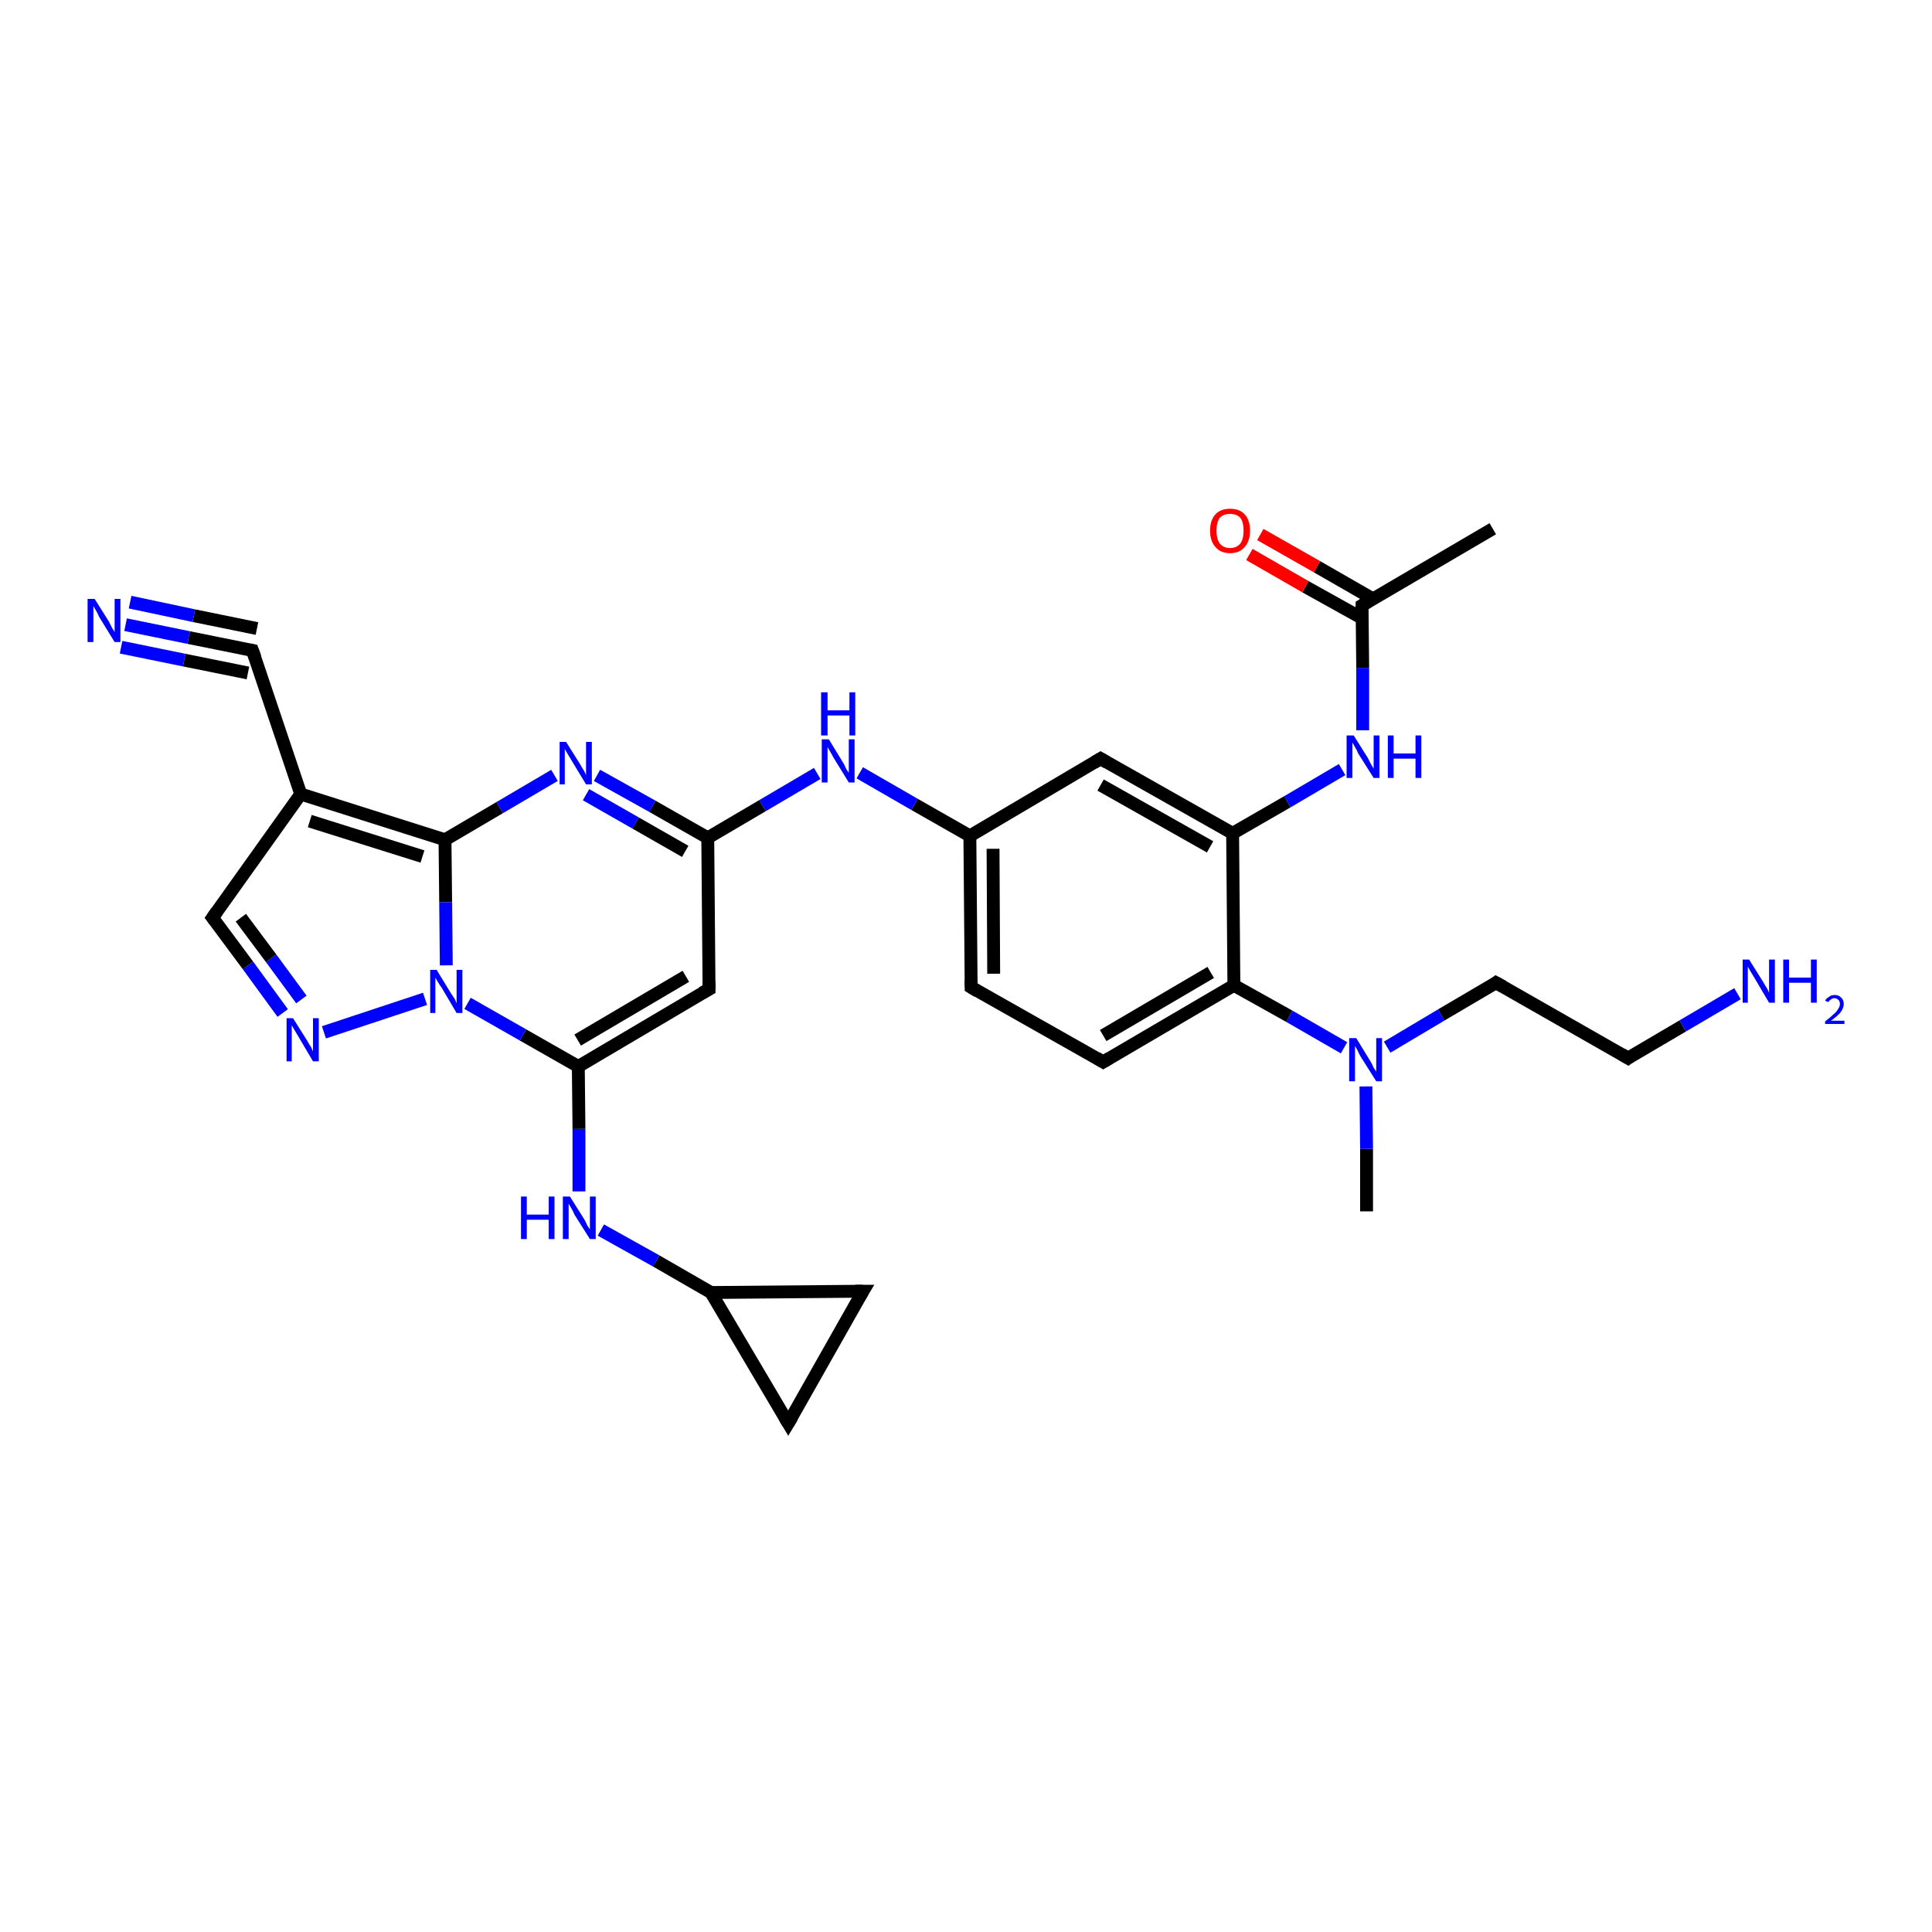 <?xml version='1.0' encoding='iso-8859-1'?>
<svg version='1.1' baseProfile='full'
              xmlns='http://www.w3.org/2000/svg'
                      xmlns:rdkit='http://www.rdkit.org/xml'
                      xmlns:xlink='http://www.w3.org/1999/xlink'
                  xml:space='preserve'
width='300px' height='300px' viewBox='0 0 300 300'>
<!-- END OF HEADER -->
<rect style='opacity:1.0;fill:#FFFFFF;stroke:none' width='300.0' height='300.0' x='0.0' y='0.0'> </rect>
<path class='bond-0 atom-0 atom-1' d='M 212.2,188.1 L 212.2,178.4' style='fill:none;fill-rule:evenodd;stroke:#000000;stroke-width:2.0px;stroke-linecap:butt;stroke-linejoin:miter;stroke-opacity:1' />
<path class='bond-0 atom-0 atom-1' d='M 212.2,178.4 L 212.1,168.7' style='fill:none;fill-rule:evenodd;stroke:#0000FF;stroke-width:2.0px;stroke-linecap:butt;stroke-linejoin:miter;stroke-opacity:1' />
<path class='bond-1 atom-1 atom-2' d='M 215.4,162.6 L 223.8,157.6' style='fill:none;fill-rule:evenodd;stroke:#0000FF;stroke-width:2.0px;stroke-linecap:butt;stroke-linejoin:miter;stroke-opacity:1' />
<path class='bond-1 atom-1 atom-2' d='M 223.8,157.6 L 232.3,152.6' style='fill:none;fill-rule:evenodd;stroke:#000000;stroke-width:2.0px;stroke-linecap:butt;stroke-linejoin:miter;stroke-opacity:1' />
<path class='bond-2 atom-2 atom-3' d='M 232.3,152.6 L 252.8,164.3' style='fill:none;fill-rule:evenodd;stroke:#000000;stroke-width:2.0px;stroke-linecap:butt;stroke-linejoin:miter;stroke-opacity:1' />
<path class='bond-3 atom-3 atom-4' d='M 252.8,164.3 L 261.3,159.3' style='fill:none;fill-rule:evenodd;stroke:#000000;stroke-width:2.0px;stroke-linecap:butt;stroke-linejoin:miter;stroke-opacity:1' />
<path class='bond-3 atom-3 atom-4' d='M 261.3,159.3 L 269.8,154.3' style='fill:none;fill-rule:evenodd;stroke:#0000FF;stroke-width:2.0px;stroke-linecap:butt;stroke-linejoin:miter;stroke-opacity:1' />
<path class='bond-4 atom-1 atom-5' d='M 208.7,162.7 L 200.2,157.8' style='fill:none;fill-rule:evenodd;stroke:#0000FF;stroke-width:2.0px;stroke-linecap:butt;stroke-linejoin:miter;stroke-opacity:1' />
<path class='bond-4 atom-1 atom-5' d='M 200.2,157.8 L 191.6,153.0' style='fill:none;fill-rule:evenodd;stroke:#000000;stroke-width:2.0px;stroke-linecap:butt;stroke-linejoin:miter;stroke-opacity:1' />
<path class='bond-5 atom-5 atom-6' d='M 191.6,153.0 L 171.3,164.9' style='fill:none;fill-rule:evenodd;stroke:#000000;stroke-width:2.0px;stroke-linecap:butt;stroke-linejoin:miter;stroke-opacity:1' />
<path class='bond-5 atom-5 atom-6' d='M 188.0,151.0 L 171.3,160.8' style='fill:none;fill-rule:evenodd;stroke:#000000;stroke-width:2.0px;stroke-linecap:butt;stroke-linejoin:miter;stroke-opacity:1' />
<path class='bond-6 atom-6 atom-7' d='M 171.3,164.9 L 150.8,153.3' style='fill:none;fill-rule:evenodd;stroke:#000000;stroke-width:2.0px;stroke-linecap:butt;stroke-linejoin:miter;stroke-opacity:1' />
<path class='bond-7 atom-7 atom-8' d='M 150.8,153.3 L 150.6,129.8' style='fill:none;fill-rule:evenodd;stroke:#000000;stroke-width:2.0px;stroke-linecap:butt;stroke-linejoin:miter;stroke-opacity:1' />
<path class='bond-7 atom-7 atom-8' d='M 154.3,151.2 L 154.2,131.8' style='fill:none;fill-rule:evenodd;stroke:#000000;stroke-width:2.0px;stroke-linecap:butt;stroke-linejoin:miter;stroke-opacity:1' />
<path class='bond-8 atom-8 atom-9' d='M 150.6,129.8 L 142.0,124.9' style='fill:none;fill-rule:evenodd;stroke:#000000;stroke-width:2.0px;stroke-linecap:butt;stroke-linejoin:miter;stroke-opacity:1' />
<path class='bond-8 atom-8 atom-9' d='M 142.0,124.9 L 133.5,120.0' style='fill:none;fill-rule:evenodd;stroke:#0000FF;stroke-width:2.0px;stroke-linecap:butt;stroke-linejoin:miter;stroke-opacity:1' />
<path class='bond-9 atom-9 atom-10' d='M 126.9,120.1 L 118.4,125.1' style='fill:none;fill-rule:evenodd;stroke:#0000FF;stroke-width:2.0px;stroke-linecap:butt;stroke-linejoin:miter;stroke-opacity:1' />
<path class='bond-9 atom-9 atom-10' d='M 118.4,125.1 L 109.9,130.1' style='fill:none;fill-rule:evenodd;stroke:#000000;stroke-width:2.0px;stroke-linecap:butt;stroke-linejoin:miter;stroke-opacity:1' />
<path class='bond-10 atom-10 atom-11' d='M 109.9,130.1 L 110.1,153.6' style='fill:none;fill-rule:evenodd;stroke:#000000;stroke-width:2.0px;stroke-linecap:butt;stroke-linejoin:miter;stroke-opacity:1' />
<path class='bond-11 atom-11 atom-12' d='M 110.1,153.6 L 89.8,165.6' style='fill:none;fill-rule:evenodd;stroke:#000000;stroke-width:2.0px;stroke-linecap:butt;stroke-linejoin:miter;stroke-opacity:1' />
<path class='bond-11 atom-11 atom-12' d='M 106.5,151.6 L 89.7,161.5' style='fill:none;fill-rule:evenodd;stroke:#000000;stroke-width:2.0px;stroke-linecap:butt;stroke-linejoin:miter;stroke-opacity:1' />
<path class='bond-12 atom-12 atom-13' d='M 89.8,165.6 L 89.9,175.3' style='fill:none;fill-rule:evenodd;stroke:#000000;stroke-width:2.0px;stroke-linecap:butt;stroke-linejoin:miter;stroke-opacity:1' />
<path class='bond-12 atom-12 atom-13' d='M 89.9,175.3 L 89.9,185.0' style='fill:none;fill-rule:evenodd;stroke:#0000FF;stroke-width:2.0px;stroke-linecap:butt;stroke-linejoin:miter;stroke-opacity:1' />
<path class='bond-13 atom-13 atom-14' d='M 93.3,191.0 L 101.9,195.8' style='fill:none;fill-rule:evenodd;stroke:#0000FF;stroke-width:2.0px;stroke-linecap:butt;stroke-linejoin:miter;stroke-opacity:1' />
<path class='bond-13 atom-13 atom-14' d='M 101.9,195.8 L 110.4,200.7' style='fill:none;fill-rule:evenodd;stroke:#000000;stroke-width:2.0px;stroke-linecap:butt;stroke-linejoin:miter;stroke-opacity:1' />
<path class='bond-14 atom-14 atom-15' d='M 110.4,200.7 L 134.0,200.5' style='fill:none;fill-rule:evenodd;stroke:#000000;stroke-width:2.0px;stroke-linecap:butt;stroke-linejoin:miter;stroke-opacity:1' />
<path class='bond-15 atom-15 atom-16' d='M 134.0,200.5 L 122.4,221.0' style='fill:none;fill-rule:evenodd;stroke:#000000;stroke-width:2.0px;stroke-linecap:butt;stroke-linejoin:miter;stroke-opacity:1' />
<path class='bond-16 atom-12 atom-17' d='M 89.8,165.6 L 81.2,160.7' style='fill:none;fill-rule:evenodd;stroke:#000000;stroke-width:2.0px;stroke-linecap:butt;stroke-linejoin:miter;stroke-opacity:1' />
<path class='bond-16 atom-12 atom-17' d='M 81.2,160.7 L 72.6,155.8' style='fill:none;fill-rule:evenodd;stroke:#0000FF;stroke-width:2.0px;stroke-linecap:butt;stroke-linejoin:miter;stroke-opacity:1' />
<path class='bond-17 atom-17 atom-18' d='M 66.0,155.1 L 50.3,160.3' style='fill:none;fill-rule:evenodd;stroke:#0000FF;stroke-width:2.0px;stroke-linecap:butt;stroke-linejoin:miter;stroke-opacity:1' />
<path class='bond-18 atom-18 atom-19' d='M 43.9,157.3 L 38.5,149.9' style='fill:none;fill-rule:evenodd;stroke:#0000FF;stroke-width:2.0px;stroke-linecap:butt;stroke-linejoin:miter;stroke-opacity:1' />
<path class='bond-18 atom-18 atom-19' d='M 38.5,149.9 L 33.0,142.5' style='fill:none;fill-rule:evenodd;stroke:#000000;stroke-width:2.0px;stroke-linecap:butt;stroke-linejoin:miter;stroke-opacity:1' />
<path class='bond-18 atom-18 atom-19' d='M 46.8,155.2 L 42.1,148.8' style='fill:none;fill-rule:evenodd;stroke:#0000FF;stroke-width:2.0px;stroke-linecap:butt;stroke-linejoin:miter;stroke-opacity:1' />
<path class='bond-18 atom-18 atom-19' d='M 42.1,148.8 L 37.4,142.5' style='fill:none;fill-rule:evenodd;stroke:#000000;stroke-width:2.0px;stroke-linecap:butt;stroke-linejoin:miter;stroke-opacity:1' />
<path class='bond-19 atom-19 atom-20' d='M 33.0,142.5 L 46.7,123.3' style='fill:none;fill-rule:evenodd;stroke:#000000;stroke-width:2.0px;stroke-linecap:butt;stroke-linejoin:miter;stroke-opacity:1' />
<path class='bond-20 atom-20 atom-21' d='M 46.7,123.3 L 39.2,101.0' style='fill:none;fill-rule:evenodd;stroke:#000000;stroke-width:2.0px;stroke-linecap:butt;stroke-linejoin:miter;stroke-opacity:1' />
<path class='bond-21 atom-21 atom-22' d='M 39.2,101.0 L 29.3,99.0' style='fill:none;fill-rule:evenodd;stroke:#000000;stroke-width:2.0px;stroke-linecap:butt;stroke-linejoin:miter;stroke-opacity:1' />
<path class='bond-21 atom-21 atom-22' d='M 29.3,99.0 L 19.5,97.0' style='fill:none;fill-rule:evenodd;stroke:#0000FF;stroke-width:2.0px;stroke-linecap:butt;stroke-linejoin:miter;stroke-opacity:1' />
<path class='bond-21 atom-21 atom-22' d='M 38.5,104.5 L 28.6,102.5' style='fill:none;fill-rule:evenodd;stroke:#000000;stroke-width:2.0px;stroke-linecap:butt;stroke-linejoin:miter;stroke-opacity:1' />
<path class='bond-21 atom-21 atom-22' d='M 28.6,102.5 L 18.8,100.5' style='fill:none;fill-rule:evenodd;stroke:#0000FF;stroke-width:2.0px;stroke-linecap:butt;stroke-linejoin:miter;stroke-opacity:1' />
<path class='bond-21 atom-21 atom-22' d='M 39.9,97.6 L 30.1,95.6' style='fill:none;fill-rule:evenodd;stroke:#000000;stroke-width:2.0px;stroke-linecap:butt;stroke-linejoin:miter;stroke-opacity:1' />
<path class='bond-21 atom-21 atom-22' d='M 30.1,95.6 L 20.2,93.5' style='fill:none;fill-rule:evenodd;stroke:#0000FF;stroke-width:2.0px;stroke-linecap:butt;stroke-linejoin:miter;stroke-opacity:1' />
<path class='bond-22 atom-20 atom-23' d='M 46.7,123.3 L 69.1,130.4' style='fill:none;fill-rule:evenodd;stroke:#000000;stroke-width:2.0px;stroke-linecap:butt;stroke-linejoin:miter;stroke-opacity:1' />
<path class='bond-22 atom-20 atom-23' d='M 48.1,127.5 L 65.6,133.0' style='fill:none;fill-rule:evenodd;stroke:#000000;stroke-width:2.0px;stroke-linecap:butt;stroke-linejoin:miter;stroke-opacity:1' />
<path class='bond-23 atom-23 atom-24' d='M 69.1,130.4 L 77.6,125.4' style='fill:none;fill-rule:evenodd;stroke:#000000;stroke-width:2.0px;stroke-linecap:butt;stroke-linejoin:miter;stroke-opacity:1' />
<path class='bond-23 atom-23 atom-24' d='M 77.6,125.4 L 86.1,120.4' style='fill:none;fill-rule:evenodd;stroke:#0000FF;stroke-width:2.0px;stroke-linecap:butt;stroke-linejoin:miter;stroke-opacity:1' />
<path class='bond-24 atom-8 atom-25' d='M 150.6,129.8 L 170.9,117.8' style='fill:none;fill-rule:evenodd;stroke:#000000;stroke-width:2.0px;stroke-linecap:butt;stroke-linejoin:miter;stroke-opacity:1' />
<path class='bond-25 atom-25 atom-26' d='M 170.9,117.8 L 191.4,129.4' style='fill:none;fill-rule:evenodd;stroke:#000000;stroke-width:2.0px;stroke-linecap:butt;stroke-linejoin:miter;stroke-opacity:1' />
<path class='bond-25 atom-25 atom-26' d='M 170.9,121.9 L 187.9,131.5' style='fill:none;fill-rule:evenodd;stroke:#000000;stroke-width:2.0px;stroke-linecap:butt;stroke-linejoin:miter;stroke-opacity:1' />
<path class='bond-26 atom-26 atom-27' d='M 191.4,129.4 L 199.9,124.5' style='fill:none;fill-rule:evenodd;stroke:#000000;stroke-width:2.0px;stroke-linecap:butt;stroke-linejoin:miter;stroke-opacity:1' />
<path class='bond-26 atom-26 atom-27' d='M 199.9,124.5 L 208.4,119.5' style='fill:none;fill-rule:evenodd;stroke:#0000FF;stroke-width:2.0px;stroke-linecap:butt;stroke-linejoin:miter;stroke-opacity:1' />
<path class='bond-27 atom-27 atom-28' d='M 211.6,113.4 L 211.6,103.7' style='fill:none;fill-rule:evenodd;stroke:#0000FF;stroke-width:2.0px;stroke-linecap:butt;stroke-linejoin:miter;stroke-opacity:1' />
<path class='bond-27 atom-27 atom-28' d='M 211.6,103.7 L 211.5,94.0' style='fill:none;fill-rule:evenodd;stroke:#000000;stroke-width:2.0px;stroke-linecap:butt;stroke-linejoin:miter;stroke-opacity:1' />
<path class='bond-28 atom-28 atom-29' d='M 211.5,94.0 L 231.8,82.1' style='fill:none;fill-rule:evenodd;stroke:#000000;stroke-width:2.0px;stroke-linecap:butt;stroke-linejoin:miter;stroke-opacity:1' />
<path class='bond-29 atom-28 atom-30' d='M 213.2,93.0 L 204.5,88.0' style='fill:none;fill-rule:evenodd;stroke:#000000;stroke-width:2.0px;stroke-linecap:butt;stroke-linejoin:miter;stroke-opacity:1' />
<path class='bond-29 atom-28 atom-30' d='M 204.5,88.0 L 195.7,83.0' style='fill:none;fill-rule:evenodd;stroke:#FF0000;stroke-width:2.0px;stroke-linecap:butt;stroke-linejoin:miter;stroke-opacity:1' />
<path class='bond-29 atom-28 atom-30' d='M 211.5,96.0 L 202.7,91.1' style='fill:none;fill-rule:evenodd;stroke:#000000;stroke-width:2.0px;stroke-linecap:butt;stroke-linejoin:miter;stroke-opacity:1' />
<path class='bond-29 atom-28 atom-30' d='M 202.7,91.1 L 194.0,86.1' style='fill:none;fill-rule:evenodd;stroke:#FF0000;stroke-width:2.0px;stroke-linecap:butt;stroke-linejoin:miter;stroke-opacity:1' />
<path class='bond-30 atom-26 atom-5' d='M 191.4,129.4 L 191.6,153.0' style='fill:none;fill-rule:evenodd;stroke:#000000;stroke-width:2.0px;stroke-linecap:butt;stroke-linejoin:miter;stroke-opacity:1' />
<path class='bond-31 atom-24 atom-10' d='M 92.7,120.4 L 101.3,125.2' style='fill:none;fill-rule:evenodd;stroke:#0000FF;stroke-width:2.0px;stroke-linecap:butt;stroke-linejoin:miter;stroke-opacity:1' />
<path class='bond-31 atom-24 atom-10' d='M 101.3,125.2 L 109.9,130.1' style='fill:none;fill-rule:evenodd;stroke:#000000;stroke-width:2.0px;stroke-linecap:butt;stroke-linejoin:miter;stroke-opacity:1' />
<path class='bond-31 atom-24 atom-10' d='M 91.0,123.4 L 98.7,127.8' style='fill:none;fill-rule:evenodd;stroke:#0000FF;stroke-width:2.0px;stroke-linecap:butt;stroke-linejoin:miter;stroke-opacity:1' />
<path class='bond-31 atom-24 atom-10' d='M 98.7,127.8 L 106.4,132.2' style='fill:none;fill-rule:evenodd;stroke:#000000;stroke-width:2.0px;stroke-linecap:butt;stroke-linejoin:miter;stroke-opacity:1' />
<path class='bond-32 atom-16 atom-14' d='M 122.4,221.0 L 110.4,200.7' style='fill:none;fill-rule:evenodd;stroke:#000000;stroke-width:2.0px;stroke-linecap:butt;stroke-linejoin:miter;stroke-opacity:1' />
<path class='bond-33 atom-23 atom-17' d='M 69.1,130.4 L 69.2,140.1' style='fill:none;fill-rule:evenodd;stroke:#000000;stroke-width:2.0px;stroke-linecap:butt;stroke-linejoin:miter;stroke-opacity:1' />
<path class='bond-33 atom-23 atom-17' d='M 69.2,140.1 L 69.3,149.9' style='fill:none;fill-rule:evenodd;stroke:#0000FF;stroke-width:2.0px;stroke-linecap:butt;stroke-linejoin:miter;stroke-opacity:1' />
<path d='M 231.9,152.9 L 232.3,152.6 L 233.4,153.2' style='fill:none;stroke:#000000;stroke-width:2.0px;stroke-linecap:butt;stroke-linejoin:miter;stroke-opacity:1;' />
<path d='M 251.8,163.7 L 252.8,164.3 L 253.2,164.0' style='fill:none;stroke:#000000;stroke-width:2.0px;stroke-linecap:butt;stroke-linejoin:miter;stroke-opacity:1;' />
<path d='M 172.3,164.3 L 171.3,164.9 L 170.3,164.3' style='fill:none;stroke:#000000;stroke-width:2.0px;stroke-linecap:butt;stroke-linejoin:miter;stroke-opacity:1;' />
<path d='M 151.8,153.9 L 150.8,153.3 L 150.8,152.1' style='fill:none;stroke:#000000;stroke-width:2.0px;stroke-linecap:butt;stroke-linejoin:miter;stroke-opacity:1;' />
<path d='M 110.1,152.5 L 110.1,153.6 L 109.0,154.2' style='fill:none;stroke:#000000;stroke-width:2.0px;stroke-linecap:butt;stroke-linejoin:miter;stroke-opacity:1;' />
<path d='M 132.8,200.5 L 134.0,200.5 L 133.4,201.5' style='fill:none;stroke:#000000;stroke-width:2.0px;stroke-linecap:butt;stroke-linejoin:miter;stroke-opacity:1;' />
<path d='M 123.0,220.0 L 122.4,221.0 L 121.8,220.0' style='fill:none;stroke:#000000;stroke-width:2.0px;stroke-linecap:butt;stroke-linejoin:miter;stroke-opacity:1;' />
<path d='M 33.3,142.9 L 33.0,142.5 L 33.7,141.5' style='fill:none;stroke:#000000;stroke-width:2.0px;stroke-linecap:butt;stroke-linejoin:miter;stroke-opacity:1;' />
<path d='M 39.6,102.1 L 39.2,101.0 L 38.7,100.9' style='fill:none;stroke:#000000;stroke-width:2.0px;stroke-linecap:butt;stroke-linejoin:miter;stroke-opacity:1;' />
<path d='M 169.9,118.4 L 170.9,117.8 L 171.9,118.4' style='fill:none;stroke:#000000;stroke-width:2.0px;stroke-linecap:butt;stroke-linejoin:miter;stroke-opacity:1;' />
<path d='M 211.5,94.5 L 211.5,94.0 L 212.5,93.4' style='fill:none;stroke:#000000;stroke-width:2.0px;stroke-linecap:butt;stroke-linejoin:miter;stroke-opacity:1;' />
<path class='atom-1' d='M 210.6 161.2
L 212.8 164.8
Q 213.0 165.1, 213.3 165.8
Q 213.7 166.4, 213.7 166.4
L 213.7 161.2
L 214.6 161.2
L 214.6 167.9
L 213.7 167.9
L 211.3 164.1
Q 211.0 163.6, 210.8 163.1
Q 210.5 162.6, 210.4 162.4
L 210.4 167.9
L 209.5 167.9
L 209.5 161.2
L 210.6 161.2
' fill='#0000FF'/>
<path class='atom-4' d='M 271.6 149.0
L 273.8 152.5
Q 274.0 152.9, 274.4 153.5
Q 274.7 154.1, 274.7 154.2
L 274.7 149.0
L 275.6 149.0
L 275.6 155.7
L 274.7 155.7
L 272.4 151.8
Q 272.1 151.3, 271.8 150.8
Q 271.5 150.3, 271.4 150.1
L 271.4 155.7
L 270.6 155.7
L 270.6 149.0
L 271.6 149.0
' fill='#0000FF'/>
<path class='atom-4' d='M 276.9 149.0
L 277.8 149.0
L 277.8 151.8
L 281.2 151.8
L 281.2 149.0
L 282.1 149.0
L 282.1 155.7
L 281.2 155.7
L 281.2 152.6
L 277.8 152.6
L 277.8 155.7
L 276.9 155.7
L 276.9 149.0
' fill='#0000FF'/>
<path class='atom-4' d='M 283.4 155.4
Q 283.6 155.0, 284.0 154.8
Q 284.3 154.5, 284.9 154.5
Q 285.5 154.5, 285.9 154.9
Q 286.3 155.3, 286.3 155.9
Q 286.3 156.5, 285.8 157.2
Q 285.3 157.8, 284.3 158.5
L 286.4 158.5
L 286.4 159.0
L 283.4 159.0
L 283.4 158.6
Q 284.2 158.0, 284.7 157.5
Q 285.2 157.1, 285.4 156.7
Q 285.7 156.3, 285.7 155.9
Q 285.7 155.5, 285.5 155.3
Q 285.2 155.0, 284.9 155.0
Q 284.5 155.0, 284.3 155.2
Q 284.1 155.3, 283.9 155.6
L 283.4 155.4
' fill='#0000FF'/>
<path class='atom-9' d='M 128.7 114.8
L 130.9 118.4
Q 131.1 118.7, 131.4 119.4
Q 131.8 120.0, 131.8 120.0
L 131.8 114.8
L 132.7 114.8
L 132.7 121.5
L 131.8 121.5
L 129.4 117.6
Q 129.2 117.2, 128.9 116.7
Q 128.6 116.2, 128.5 116.0
L 128.5 121.5
L 127.6 121.5
L 127.6 114.8
L 128.7 114.8
' fill='#0000FF'/>
<path class='atom-9' d='M 127.5 107.5
L 128.5 107.5
L 128.5 110.3
L 131.9 110.3
L 131.9 107.5
L 132.8 107.5
L 132.8 114.2
L 131.9 114.2
L 131.9 111.1
L 128.5 111.1
L 128.5 114.2
L 127.5 114.2
L 127.5 107.5
' fill='#0000FF'/>
<path class='atom-13' d='M 80.9 185.8
L 81.8 185.8
L 81.8 188.6
L 85.2 188.6
L 85.2 185.8
L 86.1 185.8
L 86.1 192.4
L 85.2 192.4
L 85.2 189.4
L 81.8 189.4
L 81.8 192.4
L 80.9 192.4
L 80.9 185.8
' fill='#0000FF'/>
<path class='atom-13' d='M 88.5 185.8
L 90.7 189.3
Q 90.9 189.6, 91.2 190.3
Q 91.6 190.9, 91.6 190.9
L 91.6 185.8
L 92.5 185.8
L 92.5 192.4
L 91.6 192.4
L 89.2 188.6
Q 89.0 188.1, 88.7 187.6
Q 88.4 187.1, 88.3 186.9
L 88.3 192.4
L 87.4 192.4
L 87.4 185.8
L 88.5 185.8
' fill='#0000FF'/>
<path class='atom-17' d='M 67.8 150.6
L 70.0 154.2
Q 70.2 154.5, 70.6 155.1
Q 70.9 155.8, 70.9 155.8
L 70.9 150.6
L 71.8 150.6
L 71.8 157.3
L 70.9 157.3
L 68.6 153.4
Q 68.3 153.0, 68.0 152.5
Q 67.7 152.0, 67.6 151.8
L 67.6 157.3
L 66.8 157.3
L 66.8 150.6
L 67.8 150.6
' fill='#0000FF'/>
<path class='atom-18' d='M 45.5 158.1
L 47.7 161.6
Q 47.9 162.0, 48.3 162.6
Q 48.6 163.2, 48.6 163.3
L 48.6 158.1
L 49.5 158.1
L 49.5 164.8
L 48.6 164.8
L 46.3 160.9
Q 46.0 160.4, 45.7 159.9
Q 45.4 159.4, 45.3 159.2
L 45.3 164.8
L 44.5 164.8
L 44.5 158.1
L 45.5 158.1
' fill='#0000FF'/>
<path class='atom-22' d='M 14.7 93.0
L 16.9 96.5
Q 17.1 96.9, 17.4 97.5
Q 17.8 98.1, 17.8 98.2
L 17.8 93.0
L 18.7 93.0
L 18.7 99.7
L 17.8 99.7
L 15.4 95.8
Q 15.2 95.3, 14.9 94.8
Q 14.6 94.3, 14.5 94.1
L 14.5 99.7
L 13.6 99.7
L 13.6 93.0
L 14.7 93.0
' fill='#0000FF'/>
<path class='atom-24' d='M 87.9 115.2
L 90.1 118.7
Q 90.3 119.1, 90.7 119.7
Q 91.0 120.3, 91.0 120.4
L 91.0 115.2
L 91.9 115.2
L 91.9 121.8
L 91.0 121.8
L 88.7 118.0
Q 88.4 117.5, 88.1 117.0
Q 87.8 116.5, 87.7 116.3
L 87.7 121.8
L 86.9 121.8
L 86.9 115.2
L 87.9 115.2
' fill='#0000FF'/>
<path class='atom-27' d='M 210.2 114.2
L 212.4 117.7
Q 212.6 118.1, 212.9 118.7
Q 213.3 119.3, 213.3 119.4
L 213.3 114.2
L 214.2 114.2
L 214.2 120.8
L 213.3 120.8
L 210.9 117.0
Q 210.7 116.5, 210.4 116.0
Q 210.1 115.5, 210.0 115.3
L 210.0 120.8
L 209.1 120.8
L 209.1 114.2
L 210.2 114.2
' fill='#0000FF'/>
<path class='atom-27' d='M 215.5 114.2
L 216.4 114.2
L 216.4 117.0
L 219.8 117.0
L 219.8 114.2
L 220.7 114.2
L 220.7 120.8
L 219.8 120.8
L 219.8 117.8
L 216.4 117.8
L 216.4 120.8
L 215.5 120.8
L 215.5 114.2
' fill='#0000FF'/>
<path class='atom-30' d='M 187.9 82.4
Q 187.9 80.8, 188.7 79.9
Q 189.5 79.0, 191.0 79.0
Q 192.5 79.0, 193.3 79.9
Q 194.1 80.8, 194.1 82.4
Q 194.1 84.0, 193.3 84.9
Q 192.5 85.9, 191.0 85.9
Q 189.5 85.9, 188.7 84.9
Q 187.9 84.0, 187.9 82.4
M 191.0 85.1
Q 192.0 85.1, 192.6 84.4
Q 193.1 83.7, 193.1 82.4
Q 193.1 81.1, 192.6 80.4
Q 192.0 79.8, 191.0 79.8
Q 190.0 79.8, 189.4 80.4
Q 188.9 81.1, 188.9 82.4
Q 188.9 83.7, 189.4 84.4
Q 190.0 85.1, 191.0 85.1
' fill='#FF0000'/>
</svg>
